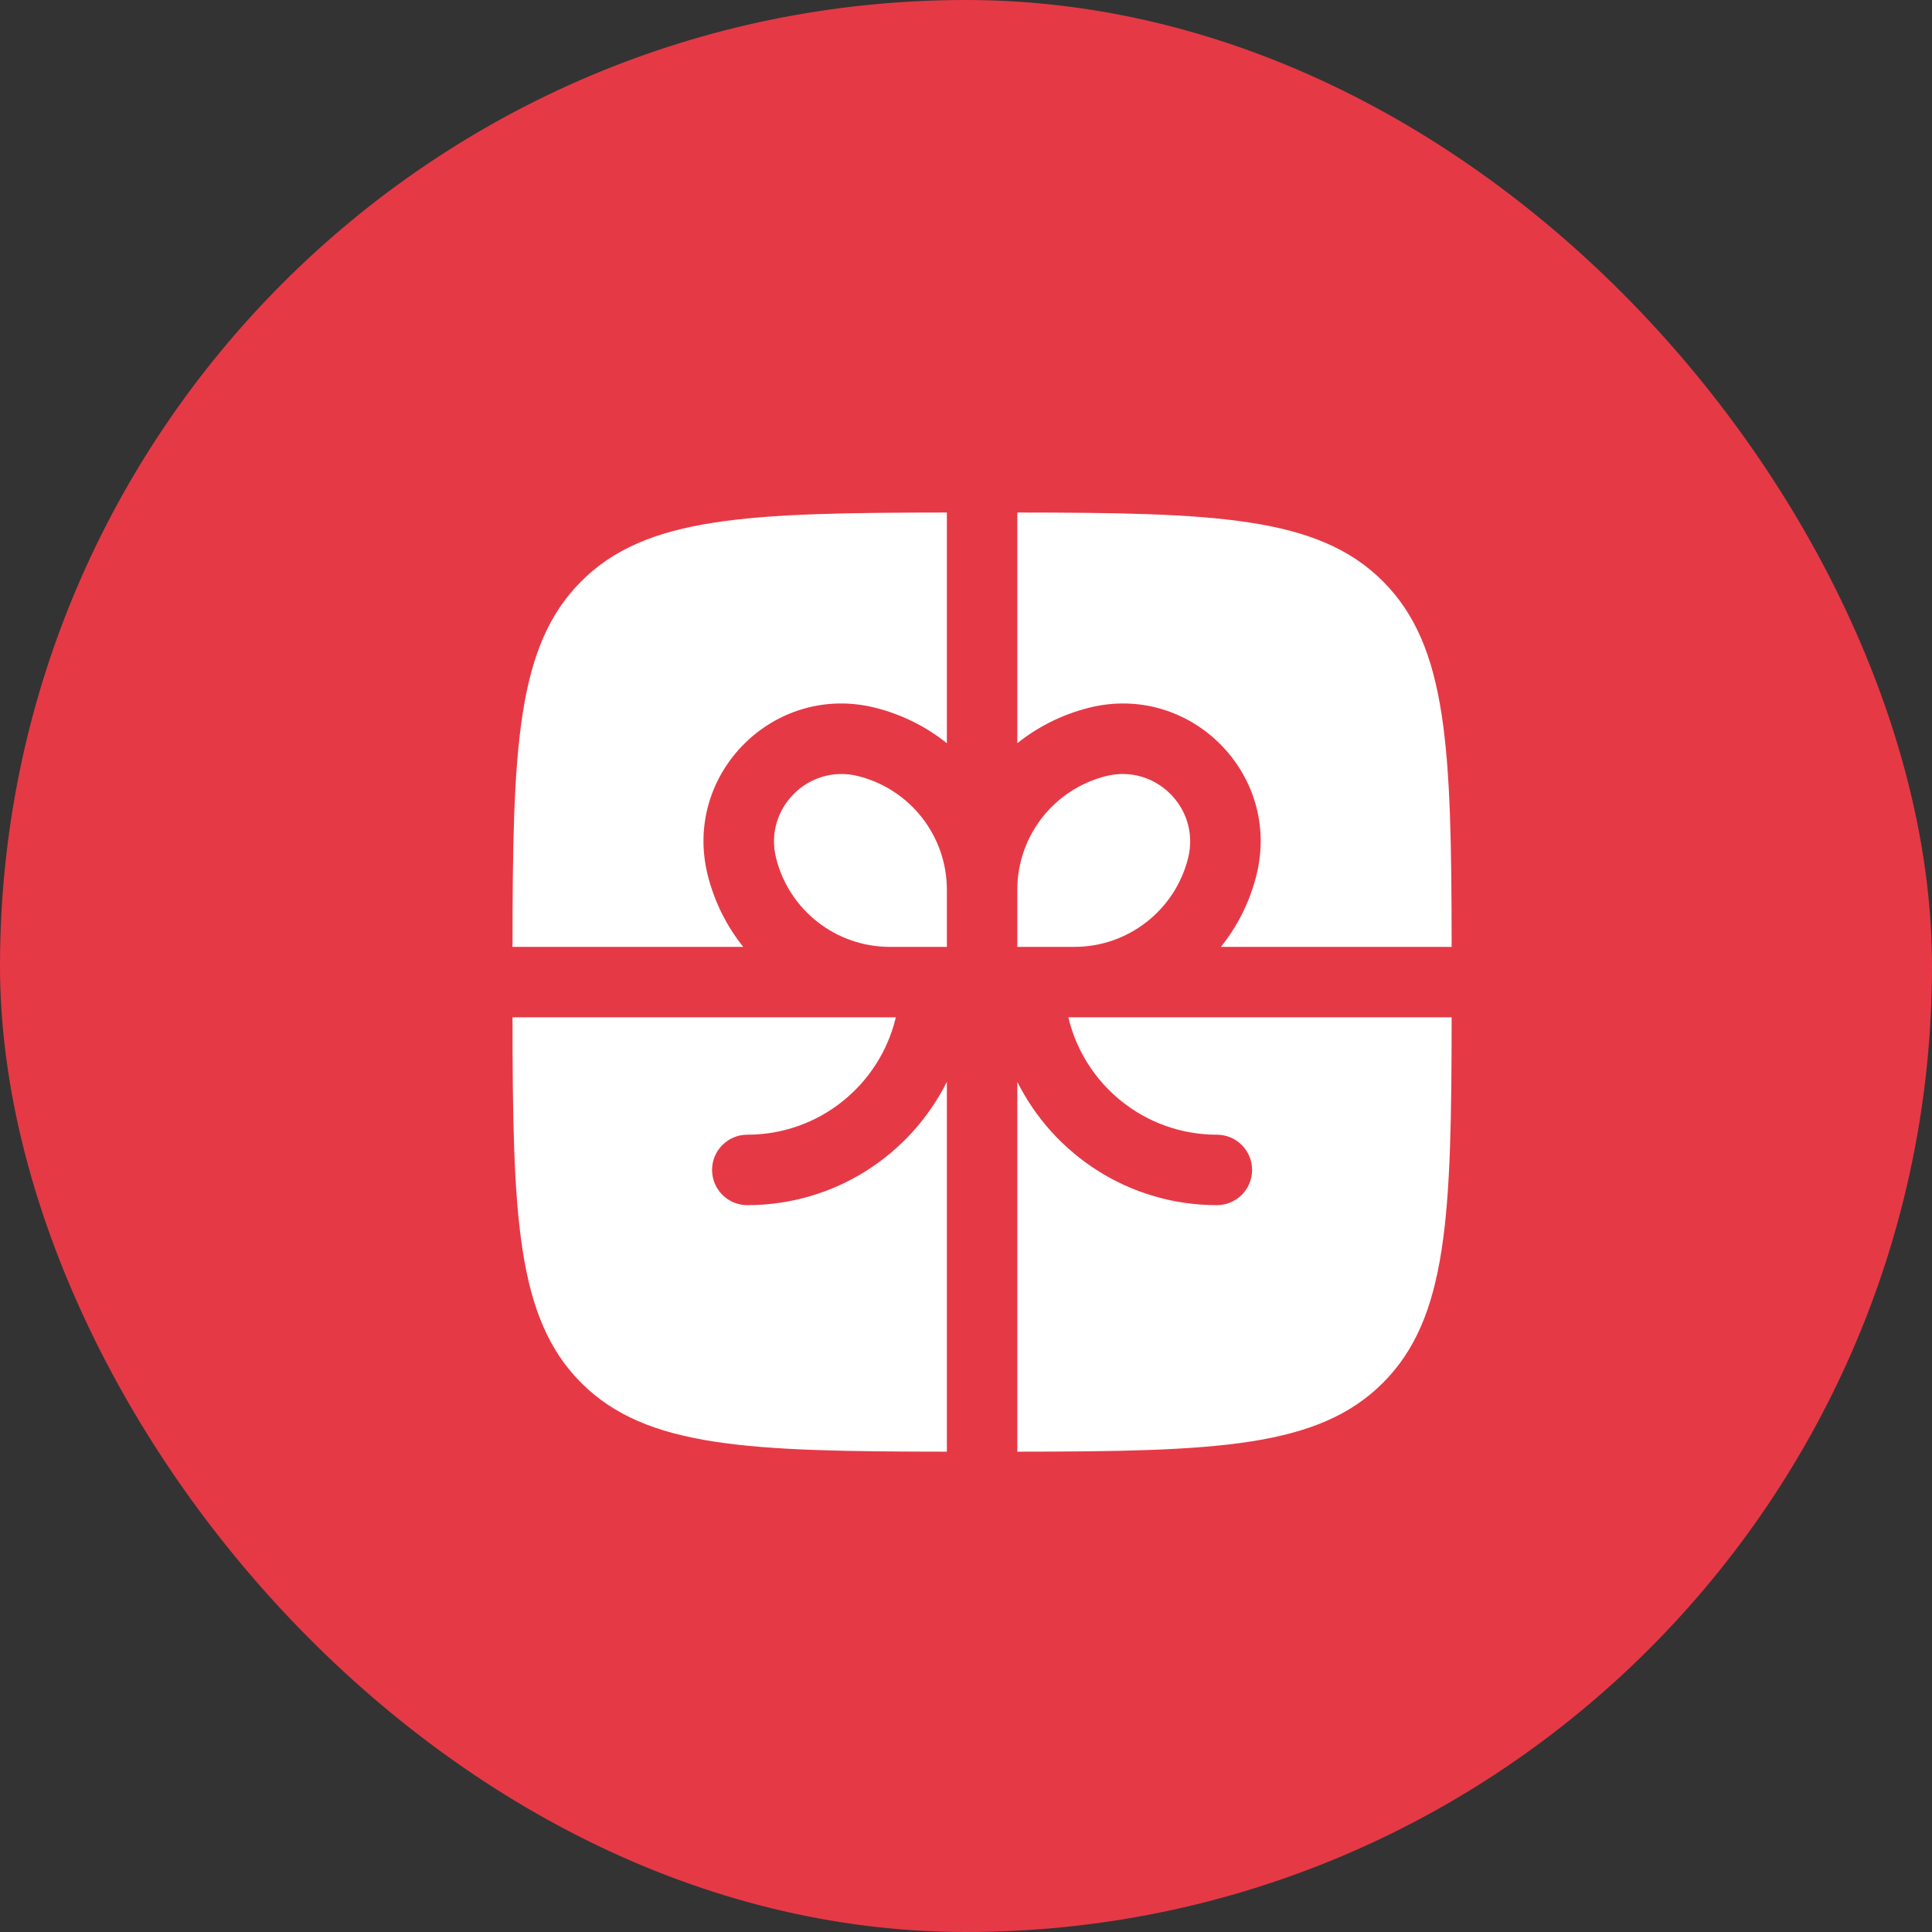 <svg width="60" height="60" viewBox="0 0 60 60" fill="none" xmlns="http://www.w3.org/2000/svg">
<rect x="0" y="0" width="60" height="60" fill="#333333" stroke="none"/>
<rect width="60" height="60" rx="30" fill="#E63946"/>
<path d="M29.406 15.917C23.254 15.923 20.071 16.033 18.052 18.052C16.033 20.071 15.922 23.254 15.916 29.406H23.082C22.57 28.767 22.188 28.012 21.979 27.178C21.194 24.038 24.038 21.194 27.178 21.979C28.012 22.188 28.767 22.57 29.406 23.082V15.917Z" fill="white"/>
<path d="M15.916 31.593C15.922 37.745 16.033 40.928 18.052 42.947C20.071 44.967 23.254 45.077 29.406 45.083V33.597C28.269 35.868 25.92 37.427 23.208 37.427C22.604 37.427 22.114 36.937 22.114 36.333C22.114 35.729 22.604 35.239 23.208 35.239C25.449 35.239 27.327 33.684 27.821 31.593H15.916Z" fill="white"/>
<path d="M31.593 45.083C37.745 45.077 40.928 44.967 42.947 42.947C44.966 40.928 45.076 37.745 45.082 31.593H33.178C33.672 33.684 35.55 35.239 37.791 35.239C38.395 35.239 38.885 35.729 38.885 36.333C38.885 36.937 38.395 37.427 37.791 37.427C35.078 37.427 32.73 35.868 31.593 33.597V45.083Z" fill="white"/>
<path d="M45.082 29.406C45.076 23.254 44.966 20.071 42.947 18.052C40.928 16.033 37.745 15.923 31.593 15.917V23.082C32.233 22.57 32.987 22.188 33.821 21.979C36.961 21.194 39.805 24.038 39.02 27.178C38.811 28.012 38.429 28.767 37.917 29.406H45.082Z" fill="white"/>
<path d="M26.648 24.102C28.269 24.507 29.406 25.963 29.406 27.634V29.406H27.634C25.963 29.406 24.507 28.269 24.102 26.648C23.717 25.11 25.11 23.717 26.648 24.102Z" fill="white"/>
<path d="M31.593 27.634V29.406H33.365C35.036 29.406 36.492 28.269 36.898 26.648C37.282 25.11 35.889 23.717 34.351 24.102C32.73 24.507 31.593 25.963 31.593 27.634Z" fill="white"/>
</svg>
